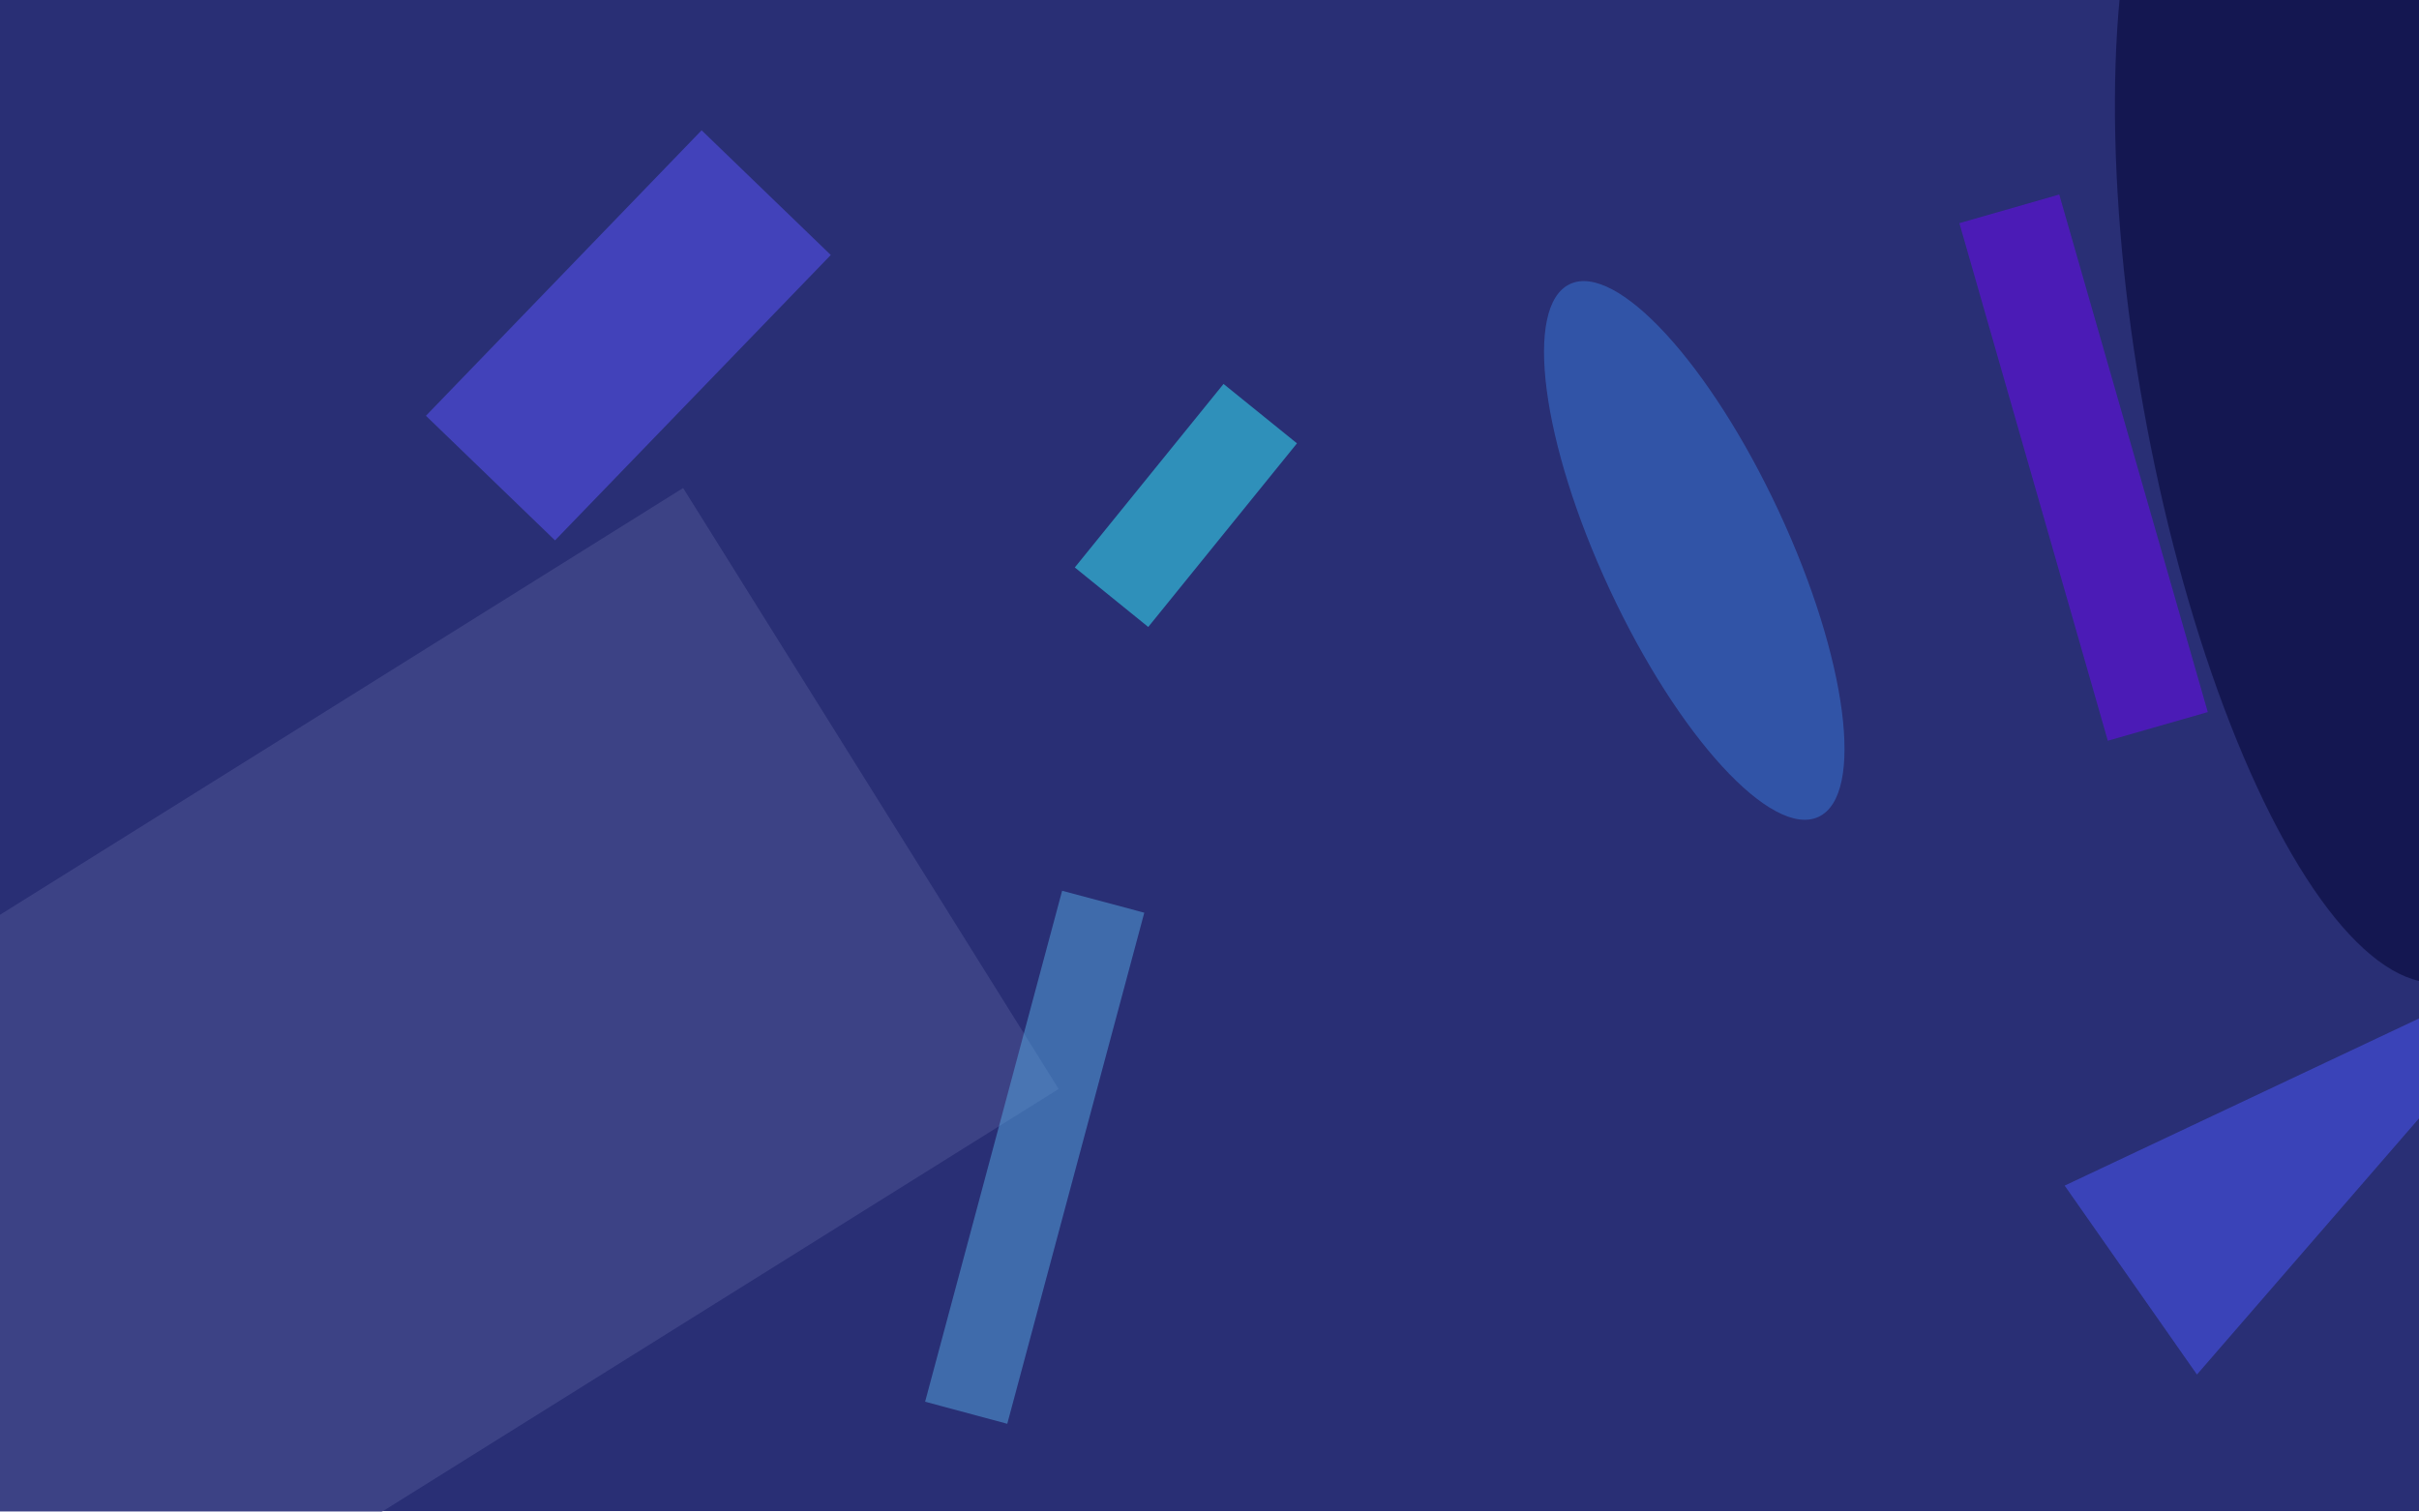 <svg xmlns="http://www.w3.org/2000/svg" viewBox="0 0 2500 1563"><filter id="c"><feGaussianBlur stdDeviation="55" /></filter><path fill="#292f75" d="M0 0h2500v1562H0z"/><g filter='url(#c)' fill-opacity='.5'><path fill="#505797" fill-opacity=".5" d="M-420.3 1208.3L706 504.5l388.1 621.2-1126.3 703.8z"/><ellipse fill="#00002e" fill-opacity=".5" rx="1" ry="1" transform="matrix(112.729 628.994 -200.221 35.884 2415.5 386)"/><path fill="#5c56ff" fill-opacity=".5" d="M725.1 134.7l133.5 128.9-285 295-133.4-128.8z"/><ellipse fill="#3a7adb" fill-opacity=".5" rx="1" ry="1" transform="matrix(-87.25 40.685 -128.417 -275.391 1751 569)"/><path fill="#6e08f8" fill-opacity=".5" d="M2025 230.7l103.2-29.6 153.5 535-103.3 29.6z"/><path fill="#36f3ff" fill-opacity=".5" d="M1340.4 458.3l-153.7 189.8-75.9-61.5 153.7-189.7z"/><path fill="#4d59fd" fill-opacity=".5" d="M2133.8 1225.6l517.6-244.2-380.9 439.5z"/><path fill="#57a8e3" fill-opacity=".5" d="M1097.7 920.8l84.9 22.7-141.6 528.3-84.9-22.8z"/></g></svg>